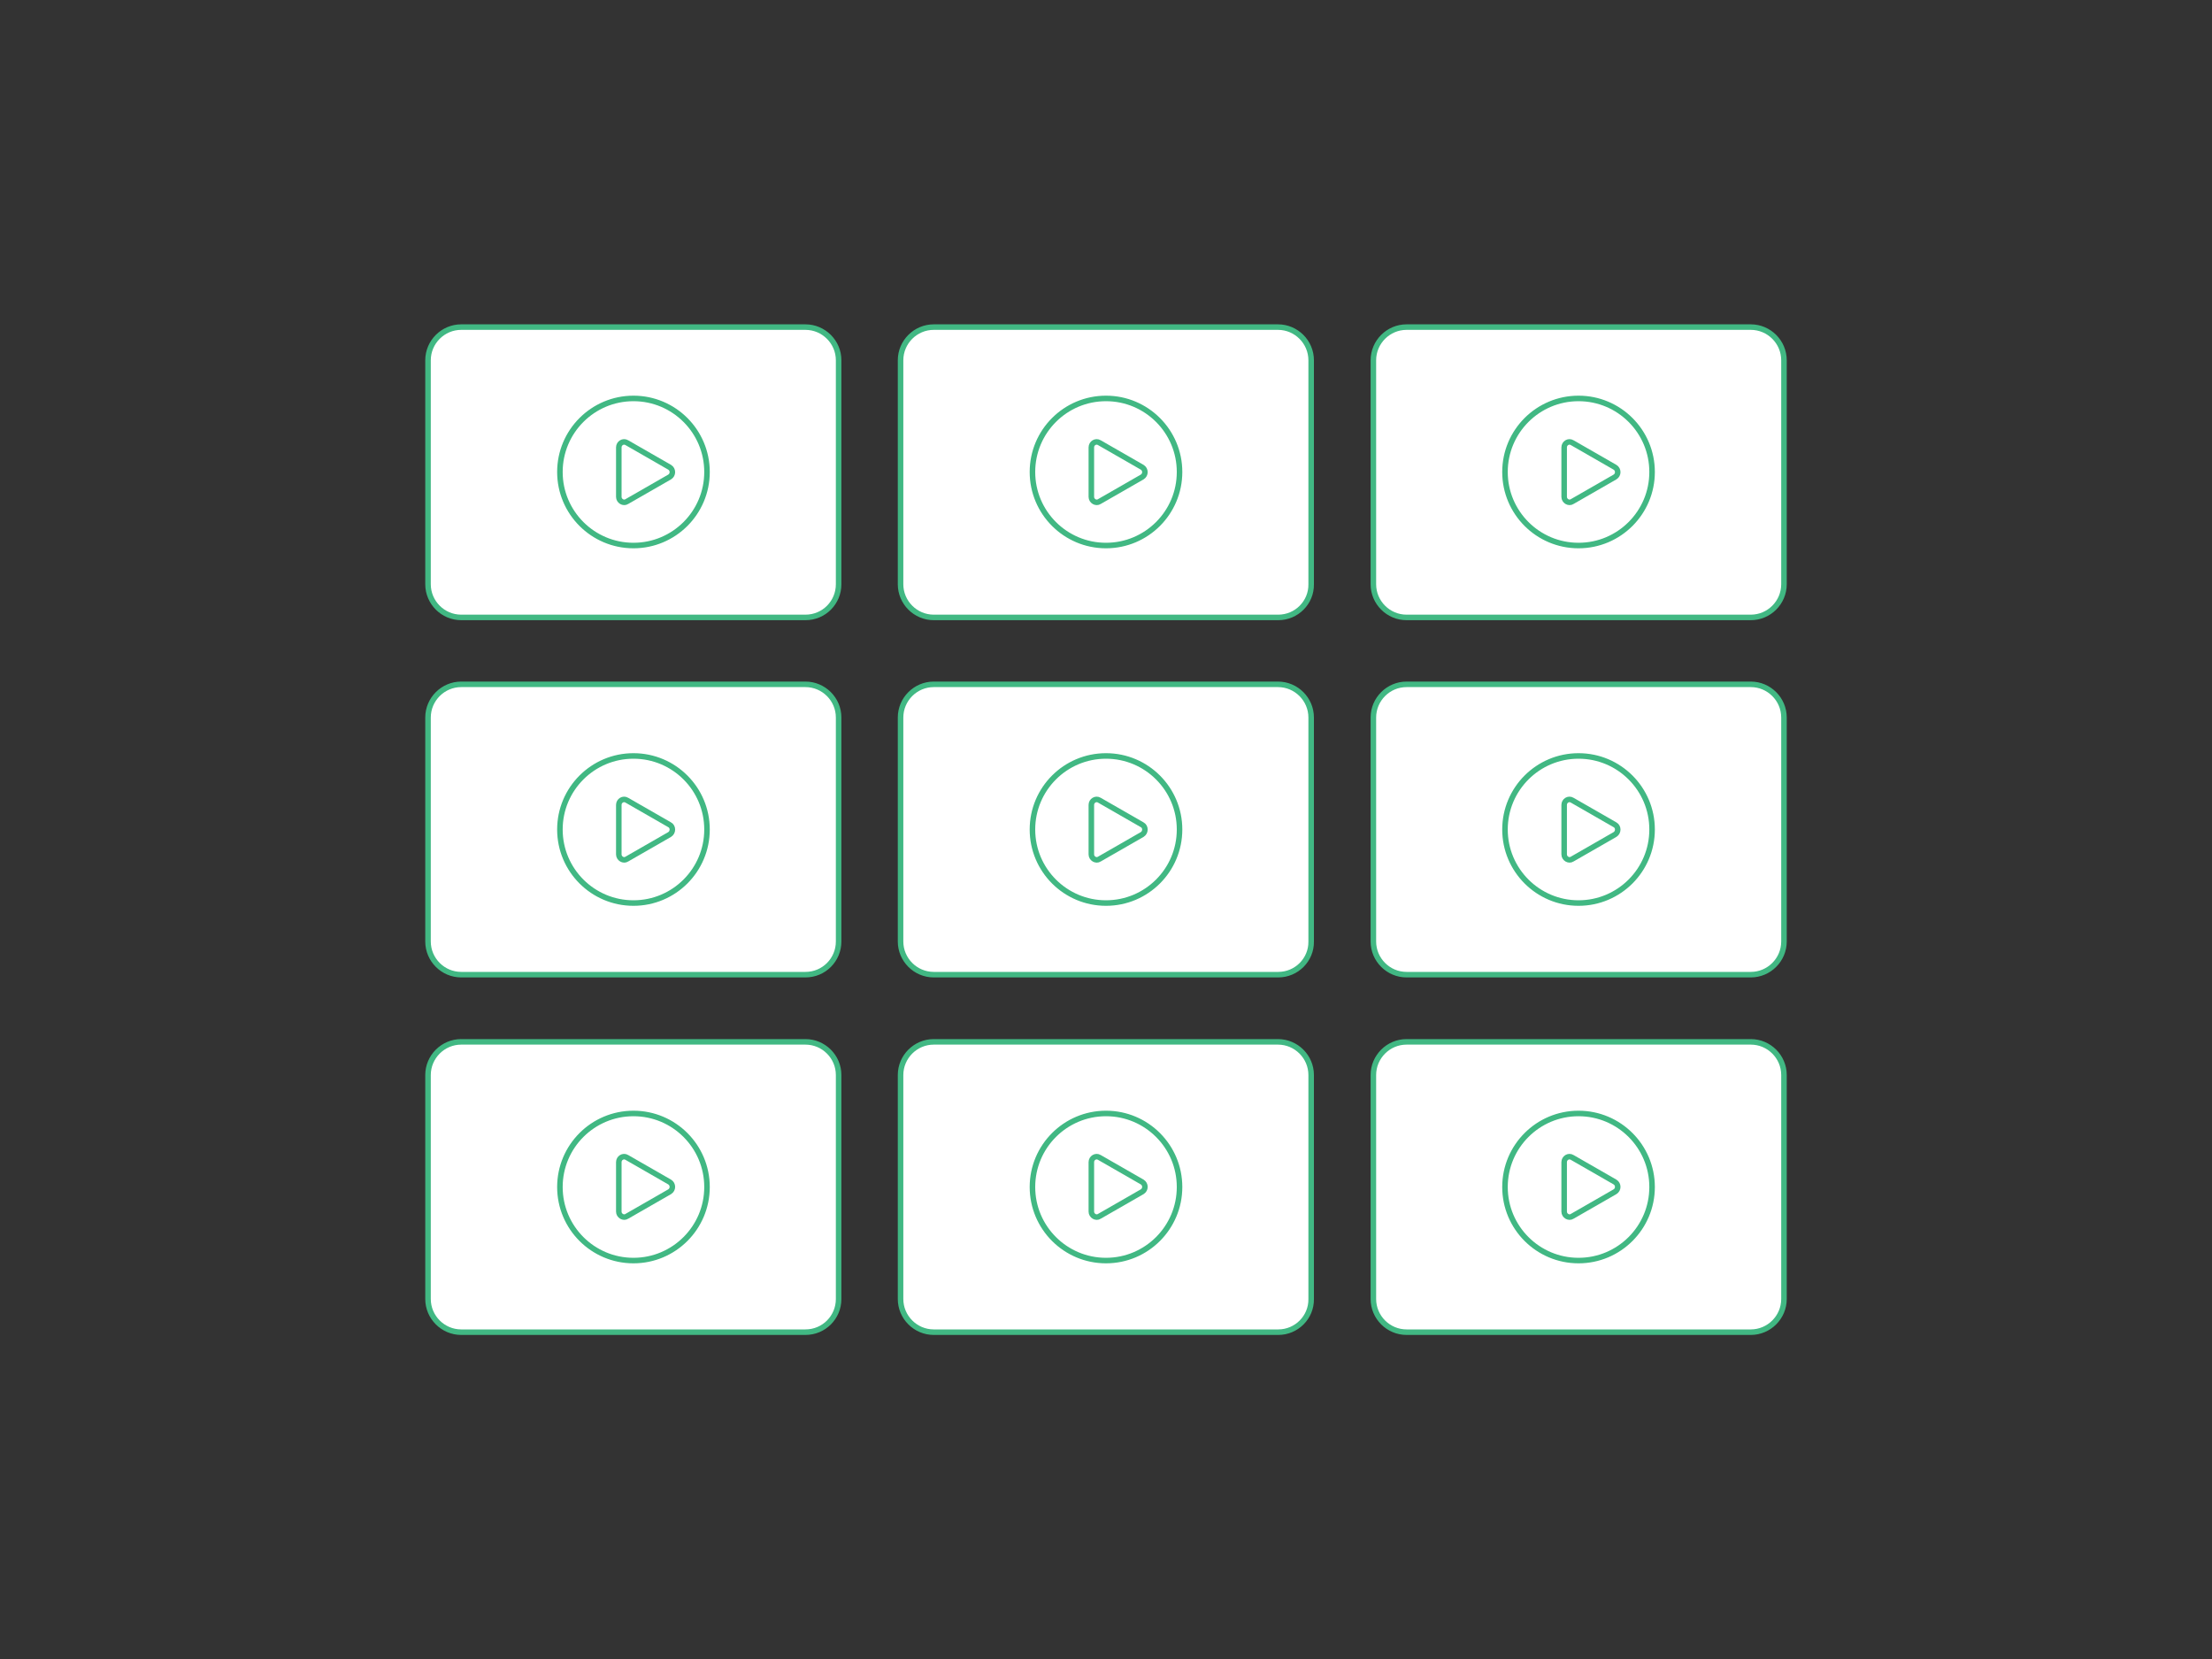 <svg version="1.1" id="Calque_1" xmlns="http://www.w3.org/2000/svg" x="0" y="0" viewBox="0 0 800 600" style="enable-background:new 0 0 800 600" xml:space="preserve"><rect x="0" y="0" width="800" height="600" fill="#333333" stroke="none"/><style>.st0{fill:#fff;stroke:#41b883;stroke-width:2;stroke-miterlimit:10}</style><path class="st0" d="M291.3 223.3H166.8c-6.6 0-12-5.4-12-12v-81c0-6.6 5.4-12 12-12h124.5c6.6 0 12 5.4 12 12v81c0 6.6-5.3 12-12 12z"/><circle class="st0" cx="229.1" cy="170.7" r="26.6"/><path class="st0" d="m242.2 169-15.5-8.9c-1.3-.8-2.9.2-2.9 1.7v17.9c0 1.5 1.7 2.5 2.9 1.7l15.5-8.9c1.3-.8 1.3-2.7 0-3.5zm220.1 54.3H337.7c-6.6 0-12-5.4-12-12v-81c0-6.6 5.4-12 12-12h124.5c6.6 0 12 5.4 12 12v81c.1 6.6-5.3 12-11.9 12z"/><circle class="st0" cx="400" cy="170.7" r="26.6"/><path class="st0" d="m413.1 169-15.5-8.9c-1.3-.8-2.9.2-2.9 1.7v17.9c0 1.5 1.7 2.5 2.9 1.7l15.5-8.9c1.3-.8 1.3-2.7 0-3.5zm220.1 54.3H508.7c-6.6 0-12-5.4-12-12v-81c0-6.6 5.4-12 12-12h124.5c6.6 0 12 5.4 12 12v81c0 6.6-5.4 12-12 12z"/><circle class="st0" cx="570.9" cy="170.7" r="26.6"/><path class="st0" d="m584.1 169-15.5-8.9c-1.3-.8-2.9.2-2.9 1.7v17.9c0 1.5 1.7 2.5 2.9 1.7l15.5-8.9c1.3-.8 1.3-2.7 0-3.5zM291.3 352.5H166.8c-6.6 0-12-5.4-12-12v-81c0-6.6 5.4-12 12-12h124.5c6.6 0 12 5.4 12 12v81c0 6.6-5.3 12-12 12z"/><circle class="st0" cx="229.1" cy="300" r="26.6"/><path class="st0" d="m242.2 298.3-15.5-8.9c-1.3-.8-2.9.2-2.9 1.7V309c0 1.5 1.7 2.5 2.9 1.7l15.5-8.9c1.3-.8 1.3-2.8 0-3.5zm220.1 54.2H337.7c-6.6 0-12-5.4-12-12v-81c0-6.6 5.4-12 12-12h124.5c6.6 0 12 5.4 12 12v81c.1 6.6-5.3 12-11.9 12z"/><circle class="st0" cx="400" cy="300" r="26.6"/><path class="st0" d="m413.1 298.3-15.5-8.9c-1.3-.8-2.9.2-2.9 1.7V309c0 1.5 1.7 2.5 2.9 1.7l15.5-8.9c1.3-.8 1.3-2.8 0-3.5zm220.1 54.2H508.7c-6.6 0-12-5.4-12-12v-81c0-6.6 5.4-12 12-12h124.5c6.6 0 12 5.4 12 12v81c0 6.6-5.4 12-12 12z"/><circle class="st0" cx="570.9" cy="300" r="26.6"/><path class="st0" d="m584.1 298.3-15.5-8.9c-1.3-.8-2.9.2-2.9 1.7V309c0 1.5 1.7 2.5 2.9 1.7l15.5-8.9c1.3-.8 1.3-2.8 0-3.5zM291.3 481.8H166.8c-6.6 0-12-5.4-12-12v-81c0-6.6 5.4-12 12-12h124.5c6.6 0 12 5.4 12 12v81c0 6.6-5.3 12-12 12z"/><circle class="st0" cx="229.1" cy="429.3" r="26.6"/><path class="st0" d="m242.2 427.5-15.5-8.9c-1.3-.8-2.9.2-2.9 1.7v17.9c0 1.5 1.7 2.5 2.9 1.7l15.5-8.9c1.3-.8 1.3-2.7 0-3.5zm220.1 54.3H337.7c-6.6 0-12-5.4-12-12v-81c0-6.6 5.4-12 12-12h124.5c6.6 0 12 5.4 12 12v81c.1 6.6-5.3 12-11.9 12z"/><circle class="st0" cx="400" cy="429.3" r="26.6"/><path class="st0" d="m413.1 427.5-15.5-8.9c-1.3-.8-2.9.2-2.9 1.7v17.9c0 1.5 1.7 2.5 2.9 1.7l15.5-8.9c1.3-.8 1.3-2.7 0-3.5zm220.1 54.3H508.7c-6.6 0-12-5.4-12-12v-81c0-6.6 5.4-12 12-12h124.5c6.6 0 12 5.4 12 12v81c0 6.6-5.4 12-12 12z"/><circle class="st0" cx="570.9" cy="429.3" r="26.6"/><path class="st0" d="m584.1 427.5-15.5-8.9c-1.3-.8-2.9.2-2.9 1.7v17.9c0 1.5 1.7 2.5 2.9 1.7l15.5-8.9c1.3-.8 1.3-2.7 0-3.5z"/></svg>